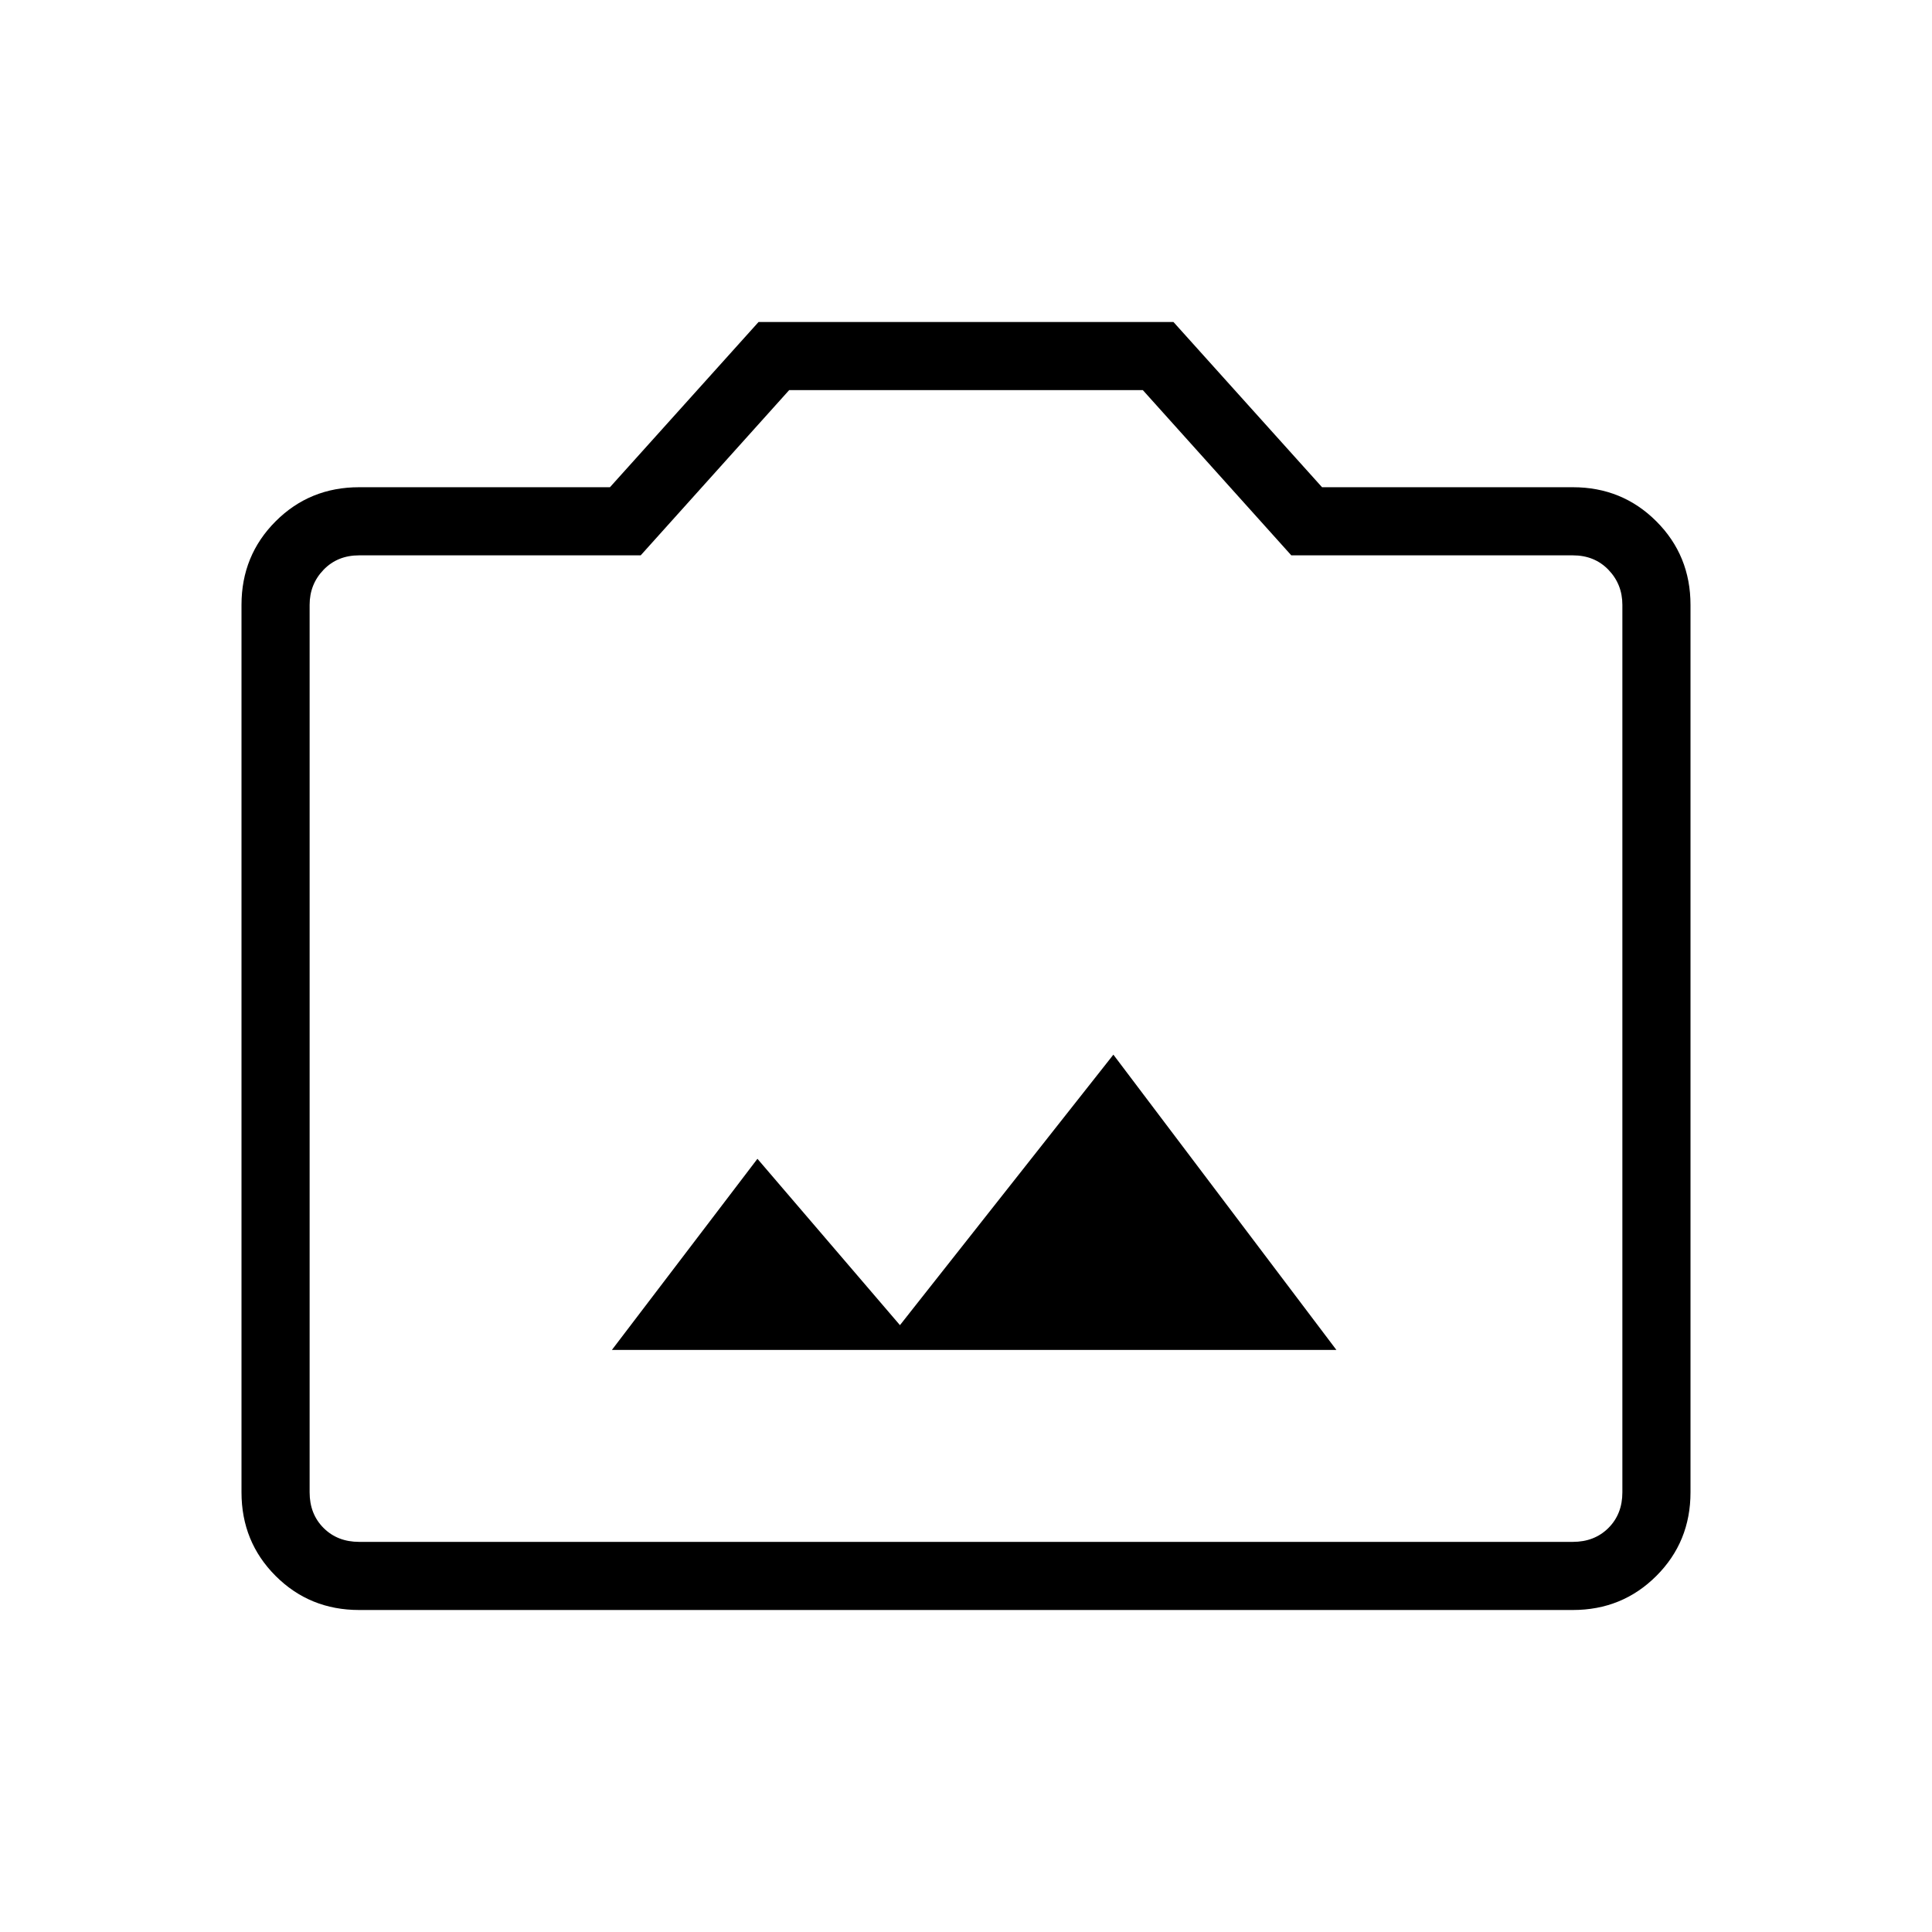 <svg xmlns="http://www.w3.org/2000/svg" height="40" viewBox="0 -960 960 960" width="40"><path d="M304.05-289.23h360L553.23-435.95 447.18-301.54l-70.82-82.66-72.31 94.97ZM178.46-160q-24.58 0-41.52-16.94Q120-193.88 120-218.46v-440.98q0-24.53 16.94-41.5 16.94-16.96 41.52-16.96h124.62l73.84-82.1h206.16l73.84 82.1h124.62q24.54 0 41.5 16.96Q840-683.97 840-659.44v440.98q0 24.58-16.96 41.52Q806.08-160 781.54-160H178.46Zm0-33.85h603.08q10.77 0 17.69-6.92 6.92-6.92 6.92-17.69v-440.98q0-10.25-6.92-17.43t-17.69-7.18h-139.9l-73.77-82.1H392.13l-73.77 82.1h-139.9q-10.77 0-17.69 7.18-6.92 7.18-6.92 17.43v440.98q0 10.77 6.92 17.69 6.92 6.92 17.69 6.92ZM480-439.03Z"/></svg>